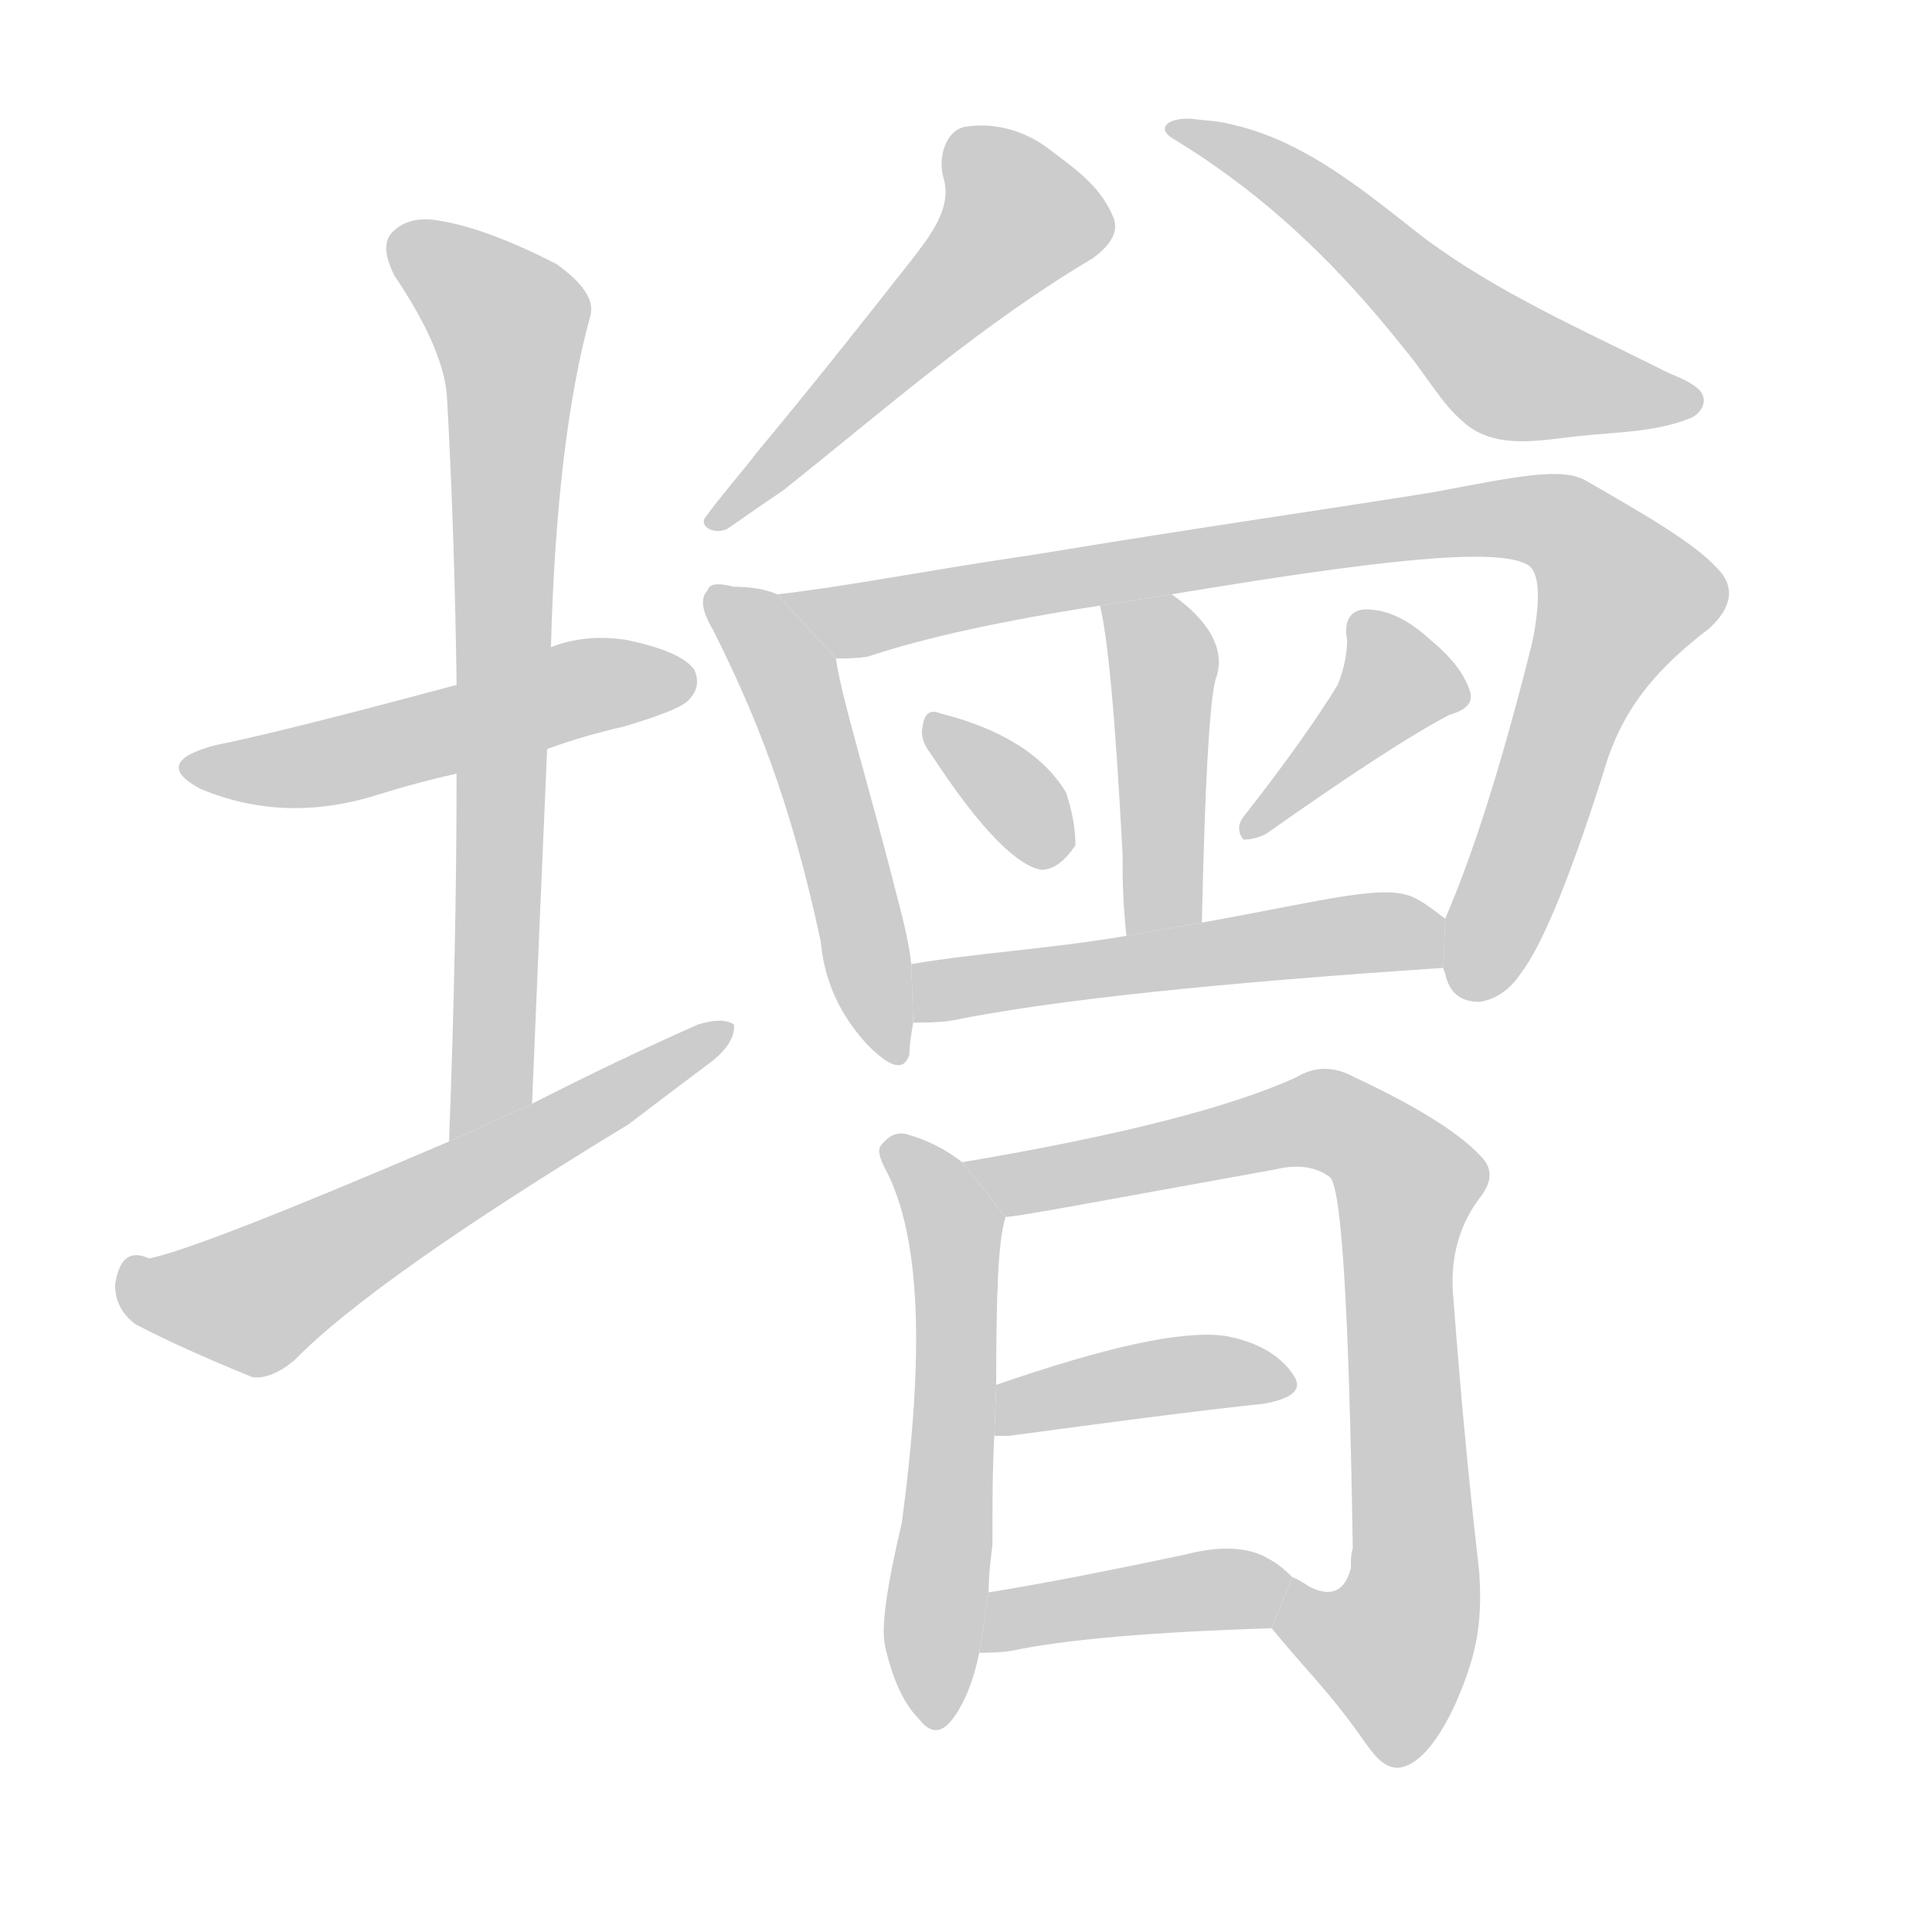 <!--
AnimCJK 2016-2018 Copyright Francois Mizessyn, https://github.com/parsimonhi/animCJK
Derived from:
    MakeMeAHanzi project - https://github.com/skishore/makemeahanzi
    Arphic PL KaitiM GB - https://apps.ubuntu.com/cat/applications/precise/fonts-arphic-gkai00mp/
    Arphic PL UKai - https://apps.ubuntu.com/cat/applications/fonts-arphic-ukai/
You can redistribute and/or modify this file under the terms of the Arphic Public License
as published by Arphic Technology Co., Ltd.
You should have received a copy of this license (the directory "APL") along with this file;
if not, see http://ftp.gnu.org/non-gnu/chinese-fonts-truetype/LICENSE.
-->
<svg id="z22686" class="acjk" version="1.1" viewBox="0 0 1024 1024" xmlns="http://www.w3.org/2000/svg" xmlns:xlink="http://www.w3.org/1999/xlink">
<style>
<![CDATA[
@keyframes z22686k {
	from {
		stroke:#c00;
		stroke-dashoffset:3334;
	}
	75% {
		stroke:#c00;
		stroke-dashoffset:0;
	}
	to {
		stroke:#000;
	}
}
#z22686 path[clip-path] {
	animation:z22686k 1s linear both;
	stroke-dasharray:3334;
	stroke-width:128;
	stroke-linecap:round;
	fill:none;
}
#z22686 path[clip-path="url(#z22686c1)"] {animation-delay:1s;}
#z22686 path[clip-path="url(#z22686c2)"] {animation-delay:2s;}
#z22686 path[clip-path="url(#z22686c3)"] {animation-delay:3s;}
#z22686 path[clip-path="url(#z22686c4)"] {animation-delay:4s;}
#z22686 path[clip-path="url(#z22686c5)"] {animation-delay:5s;}
#z22686 path[clip-path="url(#z22686c6)"] {animation-delay:6s;}
#z22686 path[clip-path="url(#z22686c7)"] {animation-delay:7s;}
#z22686 path[clip-path="url(#z22686c8)"] {animation-delay:8s;}
#z22686 path[clip-path="url(#z22686c9)"] {animation-delay:9s;}
#z22686 path[clip-path="url(#z22686c10)"] {animation-delay:10s;}
#z22686 path[clip-path="url(#z22686c11)"] {animation-delay:11s;}
#z22686 path[clip-path="url(#z22686c12)"] {animation-delay:12s;}
#z22686 path[clip-path="url(#z22686c13)"] {animation-delay:13s;}
#z22686 path[clip-path="url(#z22686c14)"] {animation-delay:14s;}
#z22686 path[clip-path="url(#z22686c15)"] {animation-delay:15s;}
#z22686 path {fill:#ccc;}
]]>
</style>
<path id="z22686d1" d="M290 397Q309 390 331 385Q361 376 365 371Q372 364 368 355Q361 345 331 339Q310 336 292 343L242 363Q149 388 114 395Q80 404 106 418Q151 437 201 421Q220 415 242 410L290 397 Z"/>
<path id="z22686d2" d="M282 585Q286 488 290 397L292 343Q295 232 313 167Q316 155 295 140Q258 121 233 117Q217 114 208 123Q201 130 209 146Q236 186 237 212Q241 285 242 363L242 410Q242 501 238 605L282 585 Z"/>
<path id="z22686d3" d="M238 605Q105 662 79 667Q64 660 61 681Q61 694 72 702Q97 715 134 730Q144 731 156 721Q198 678 333 596Q354 580 378 562Q390 552 389 543Q383 539 370 543Q327 562 282 585L238 605 Z"/>
<path id="z22686d4" d="M513 67C501 68 497 84 500 94C505 110 493 125 483 138C457 171 431 204 401 240C395 248 382 263 374 274C370 279 379 284 386 280C396 273 406 266 415 260C469 217 520 172 579 137C586 132 594 124 590 115C583 98 569 89 556 79C543 69 527 65 513 67 Z"/>
<path id="z22686d5" d="M632 63C619 62 613 68 621 73C629 78 637 83 644 88C684 116 716 149 746 187C756 199 764 214 776 224C793 239 818 233 838 231C857 229 877 229 895 222C901 220 906 213 901 207C895 201 886 199 879 195C837 174 794 155 756 127C725 103 693 75 653 66C646 64 639 64 632 63 Z"/>
<path id="z22686d6" d="M412 315C405 312 397 311 389 311C381 309 376 309 375 313C371 317 372 324 378 334C400 378 419 424 435 499C437 521 446 539 460 554C472 566 479 568 482 559C482 554 483 548 484 542L483 511C482 502 480 493 478 485C459 410 447 374 443 349 Z"/>
<path id="z22686d7" d="M765 513C765 513 765 514 766 516C768 526 774 531 784 531C792 530 800 525 806 516C816 503 830 472 850 409C860 374 880 353 906 333C918 322 920 311 910 301C898 288 874 274 841 255C828 247 802 253 759 261C703 270 639 279 548 294C493 302 448 311 412 315L443 349C449 349 454 349 460 348C490 338 531 329 583 321L621 315C729 297 792 290 809 299C816 302 817 317 812 341C790 429 774 468 766 487 Z"/>
<path id="z22686d8" d="M637 489C639 399 642 364 645 358C649 344 641 329 621 315L583 321C587 337 591 377 595 453C595 467 595 476 597 496 Z"/>
<path id="z22686d9" d="M493 399C519 439 539 459 552 461C558 461 564 457 570 448C570 441 569 432 565 420C553 400 530 386 498 378C493 376 490 378 489 385C488 389 489 394 493 399 Z"/>
<path id="z22686d10" d="M709 363C698 381 681 405 659 433C656 437 656 441 659 445C663 445 667 444 671 442C715 411 747 390 768 379C778 376 781 372 779 366C776 357 769 348 758 339C747 329 736 323 724 323C716 323 712 329 714 339C714 345 713 353 709 363 Z"/>
<path id="z22686d11" d="M484 542C490 542 497 542 504 541C558 530 645 521 765 513L766 487C762 484 756 479 750 476C734 468 704 477 637 489L597 496C556 503 518 505 483 511 Z"/>
<path id="z22686d12" d="M510 616C501 609 491 604 480 601C475 600 471 602 467 607C465 609 466 614 470 621C488 657 490 717 478 807C470 841 467 862 469 872C473 890 479 903 487 911C493 919 499 919 505 911C511 903 516 891 519 876L524 844C524 835 525 827 526 819C526 798 526 780 527 761L528 734C528 686 529 657 533 645 Z"/>
<path id="z22686d13" d="M674 863C692 885 704 896 721 920C728 930 733 937 741 937C751 936 761 925 771 904C782 879 786 862 784 833C780 798 775 751 770 684C769 665 774 648 785 634C791 626 791 619 785 613C773 600 750 586 718 571C707 565 697 565 687 571C652 587 593 602 510 616L533 645C539 645 586 636 675 620C687 617 697 618 705 624C711 630 715 693 717 821C716 823 716 827 716 831C713 843 706 847 694 841C691 839 688 837 685 836 Z"/>
<path id="z22686d14" d="M527 761L535 761C587 754 632 748 670 744C686 741 691 736 685 728C678 718 666 711 649 708C626 705 586 714 528 734 Z"/>
<path id="z22686d15" d="M519 876C523 876 529 876 536 875C564 869 610 865 674 863L685 836C680 831 676 828 672 826C662 820 647 819 628 824C590 832 555 839 524 844 Z"/>
<defs>
	<clipPath id="z22686c1"><use xlink:href="#z22686d1"/></clipPath>
	<clipPath id="z22686c2"><use xlink:href="#z22686d2"/></clipPath>
	<clipPath id="z22686c3"><use xlink:href="#z22686d3"/></clipPath>
	<clipPath id="z22686c4"><use xlink:href="#z22686d4"/></clipPath>
	<clipPath id="z22686c5"><use xlink:href="#z22686d5"/></clipPath>
	<clipPath id="z22686c6"><use xlink:href="#z22686d6"/></clipPath>
	<clipPath id="z22686c7"><use xlink:href="#z22686d7"/></clipPath>
	<clipPath id="z22686c8"><use xlink:href="#z22686d8"/></clipPath>
	<clipPath id="z22686c9"><use xlink:href="#z22686d9"/></clipPath>
	<clipPath id="z22686c10"><use xlink:href="#z22686d10"/></clipPath>
	<clipPath id="z22686c11"><use xlink:href="#z22686d11"/></clipPath>
	<clipPath id="z22686c12"><use xlink:href="#z22686d12"/></clipPath>
	<clipPath id="z22686c13"><use xlink:href="#z22686d13"/></clipPath>
	<clipPath id="z22686c14"><use xlink:href="#z22686d14"/></clipPath>
	<clipPath id="z22686c15"><use xlink:href="#z22686d15"/></clipPath>
</defs>
<path pathLength="3333" clip-path="url(#z22686c1)" d="M103 407L364 361"/>
<path pathLength="3333" clip-path="url(#z22686c2)" d="M212 129L272 177L261 567L244 596"/>
<path pathLength="3333" clip-path="url(#z22686c3)" d="M65 677L134 690L382 550"/>
<path pathLength="3333" clip-path="url(#z22686c4)" d="M513 81L542 120L386 270"/>
<path pathLength="3333" clip-path="url(#z22686c5)" d="M626 70L682 97L782 190L870 204"/>
<path pathLength="3333" clip-path="url(#z22686c6)" d="M381 318L417 356L471 560"/>
<path pathLength="3333" clip-path="url(#z22686c7)" d="M421 316L462 328L832 281L864 323L783 527"/>
<path pathLength="3333" clip-path="url(#z22686c8)" d="M591 328L618 363L608 492"/>
<path pathLength="3333" clip-path="url(#z22686c9)" d="M496 384L557 455"/>
<path pathLength="3333" clip-path="url(#z22686c10)" d="M723 331L739 374L664 436"/>
<path pathLength="3333" clip-path="url(#z22686c11)" d="M493 534L763 497"/>
<path pathLength="3333" clip-path="url(#z22686c12)" d="M476 609L506 651L496 911"/>
<path pathLength="3333" clip-path="url(#z22686c13)" d="M518 617L691 593L749 630L745 868L717 893L687 844"/>
<path pathLength="3333" clip-path="url(#z22686c14)" d="M532 754L681 733"/>
<path pathLength="3333" clip-path="url(#z22686c15)" d="M526 868L680 845"/>
</svg>